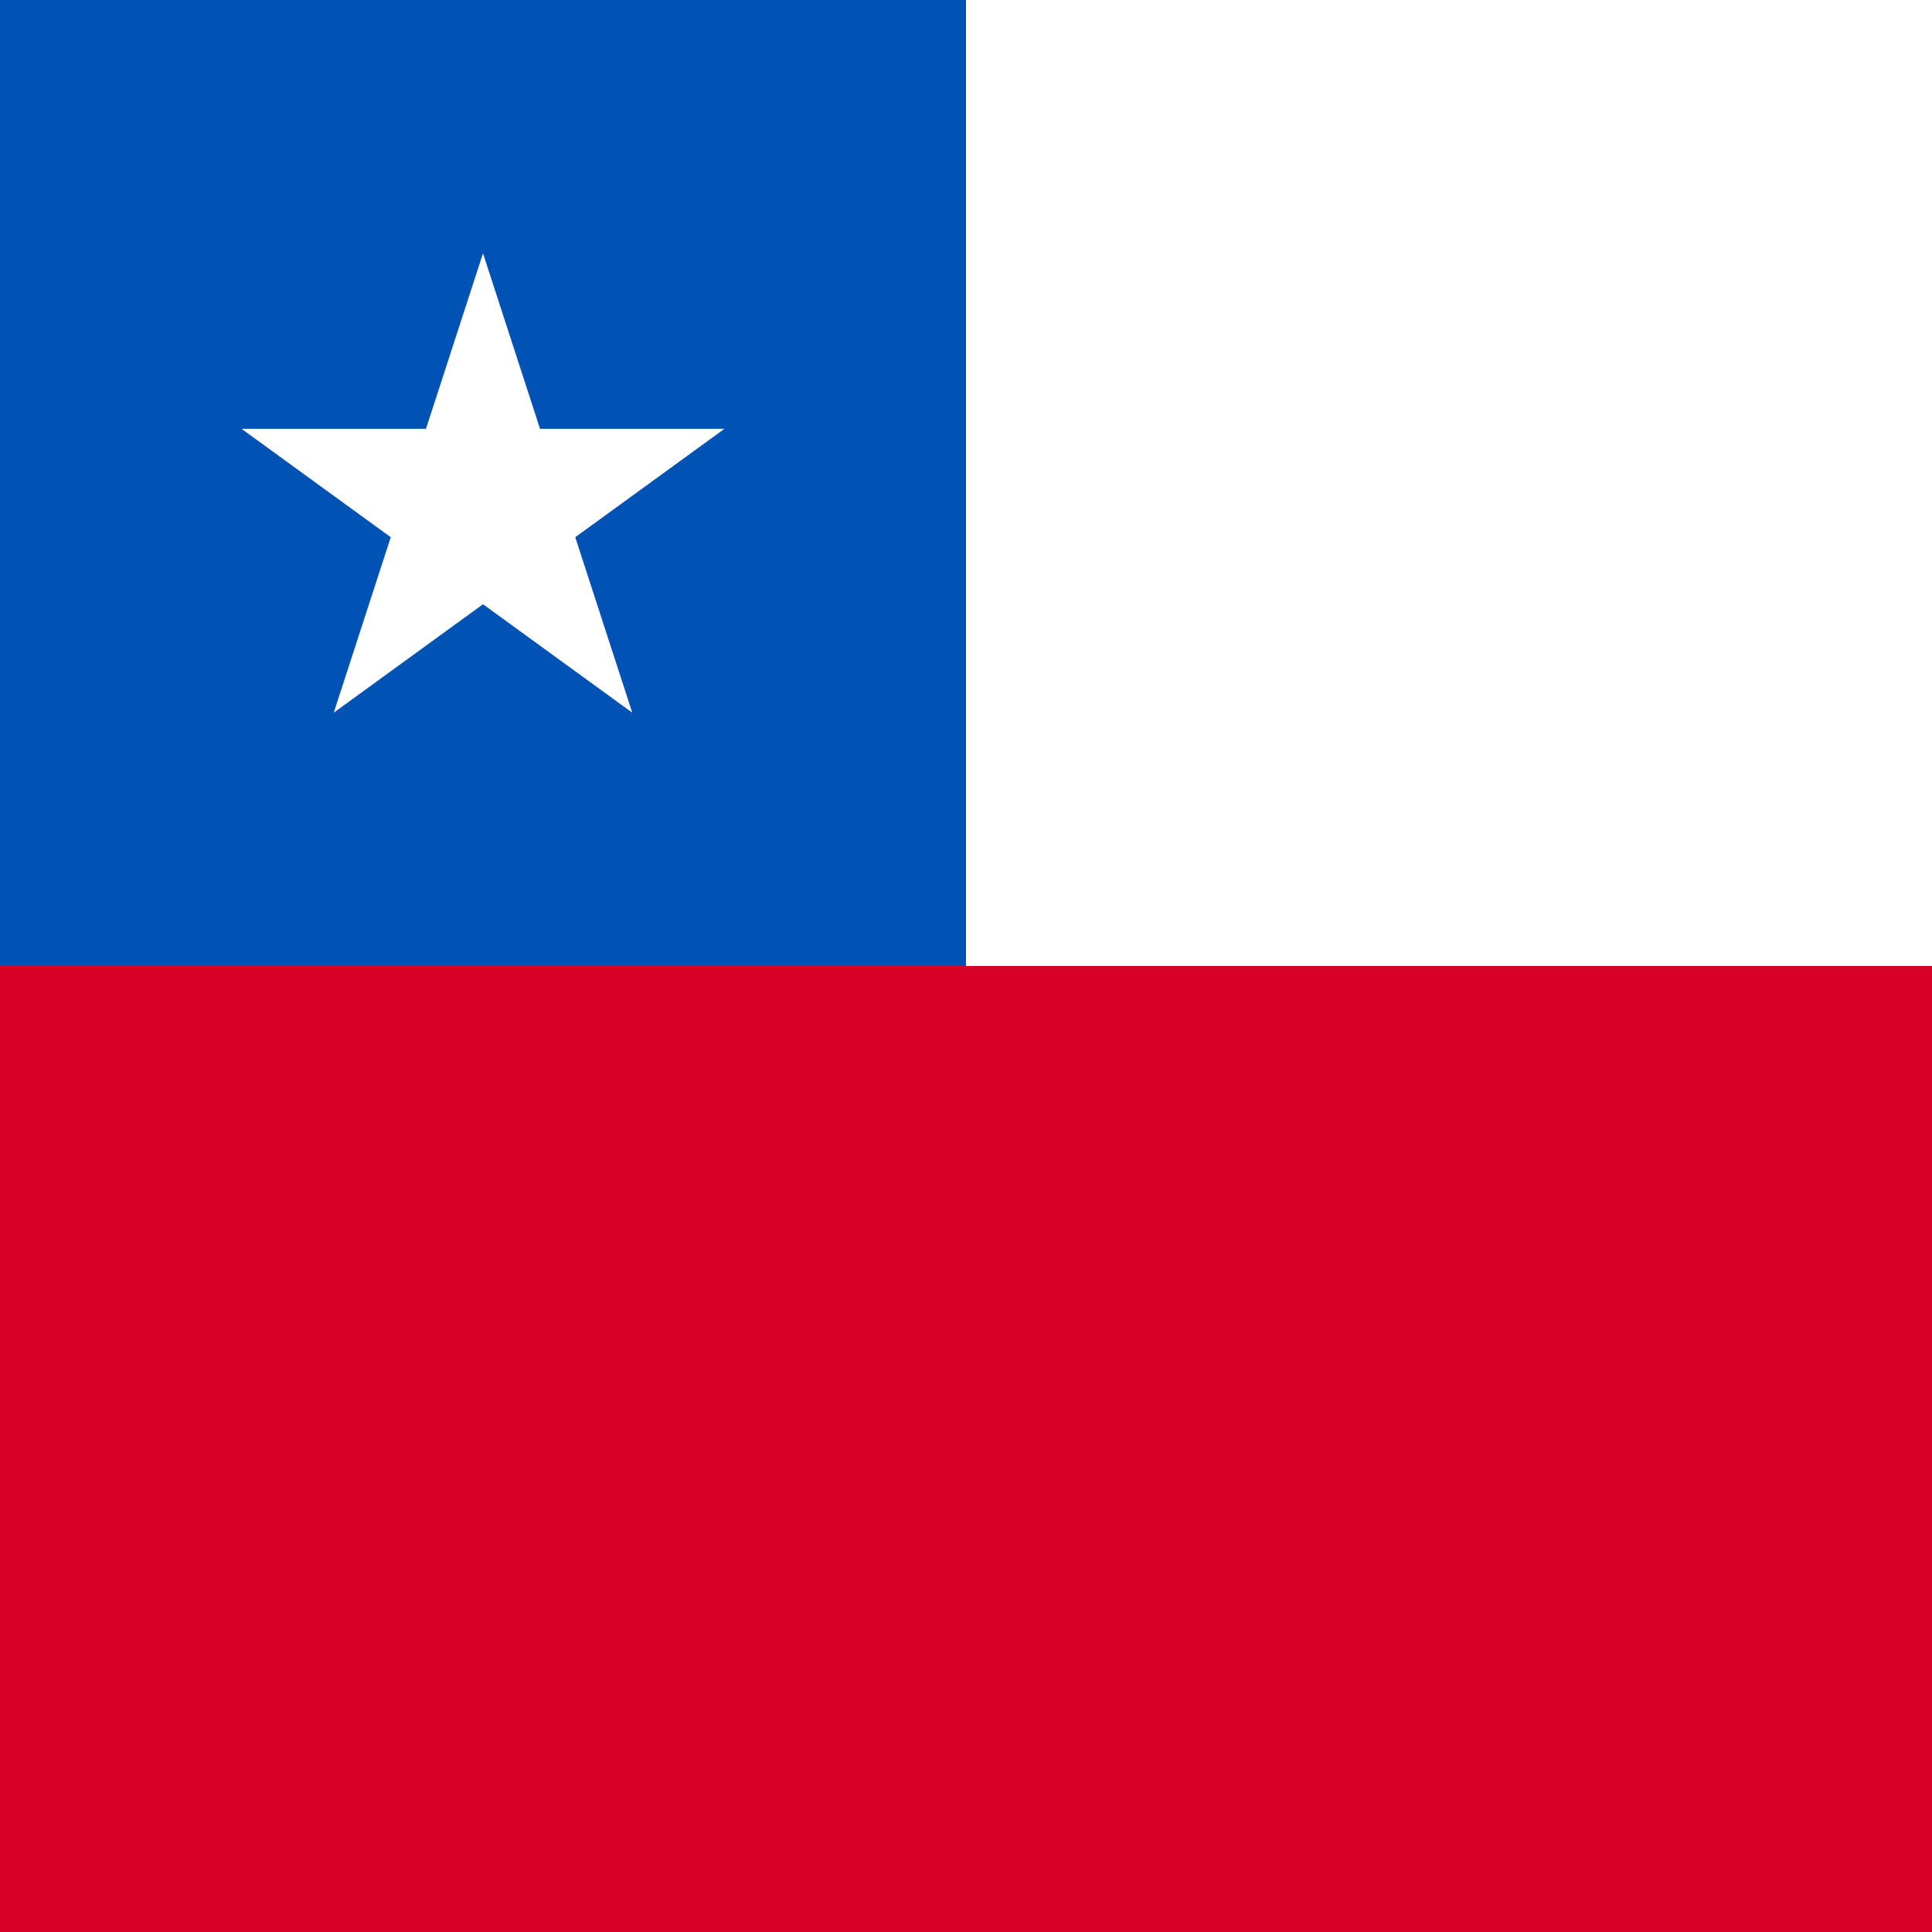 <svg xmlns="http://www.w3.org/2000/svg" viewBox="0 0 512 512"><path fill="#d80027" d="M0 0h512v512H0z"/><path fill="#fff" d="M256 0h256v256H256z"/><path fill="#0052b4" d="M0 0h256v256H0z"/><path fill="#fff" d="M128 67.132l15.108 46.499H192l-39.554 28.738 15.108 46.499L128 160.13l-39.554 28.738 15.108-46.499L64 113.631h48.892z"/></svg>
